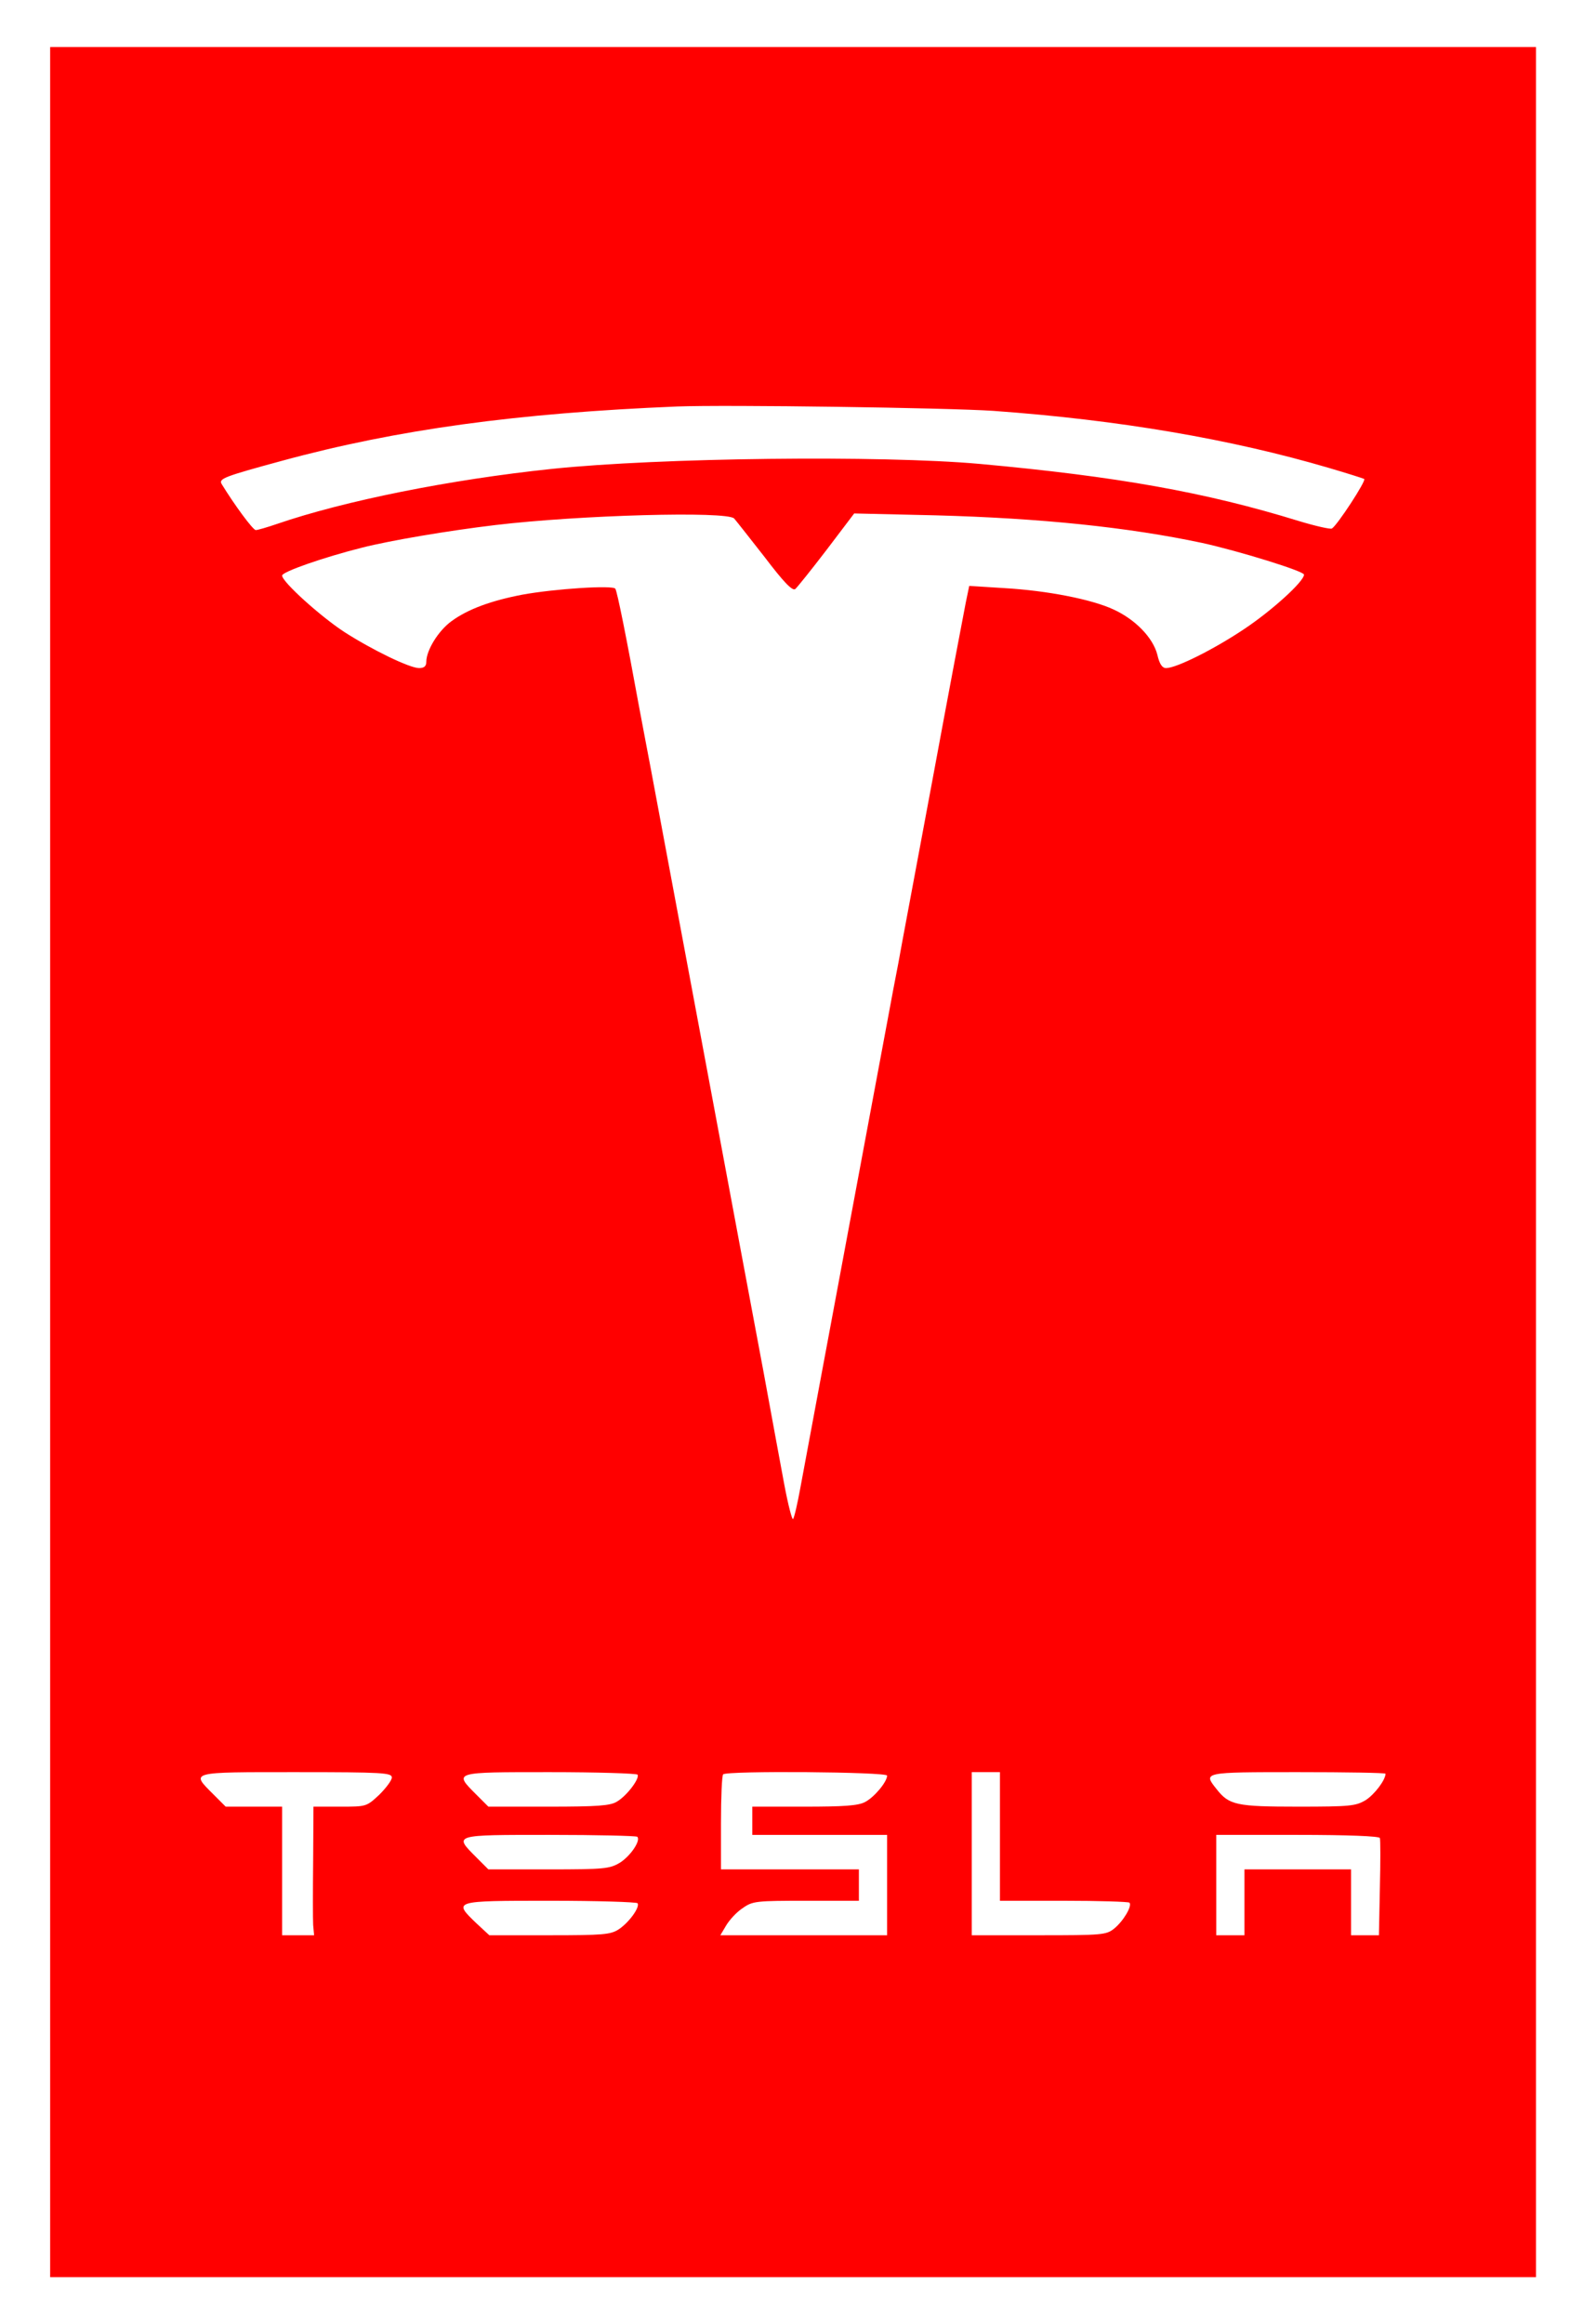 <?xml version="1.0" encoding="UTF-8"?>
<svg width="505pt" height="741pt" version="1.0" viewBox="0 0 505 741" xmlns="http://www.w3.org/2000/svg" xmlns:cc="http://creativecommons.org/ns#" xmlns:dc="http://purl.org/dc/elements/1.1/" xmlns:rdf="http://www.w3.org/1999/02/22-rdf-syntax-ns#">
 <g transform="translate(0 741) scale(.1 -.1)" fill="#000000">
  <path d="m160 3705v-3555h4740v7110h-4740v-3555zm3010 2395c401-29 757-90 1070-182 58-17 108-33 112-35 8-4-86-148-103-158-5-3-53 8-106 24-298 92-580 142-1018 182-314 28-1022 20-1365-16-325-34-662-102-875-175-32-11-63-20-69-20-9 0-68 80-109 147-10 17 9 24 193 74 368 100 750 152 1260 173 156 6 863-4 1010-14zm-828-343c7-8 51-64 98-124 60-79 88-108 97-101 6 5 51 61 100 125l88 116 260-6c335-9 615-38 850-88 118-26 325-90 325-101 0-22-103-115-190-173-97-65-217-125-250-125-12 0-21 12-28 43-14 54-70 112-140 144-69 32-210 60-349 68l-111 7-11-53c-6-30-54-283-106-564-52-280-102-544-109-585-8-41-24-124-35-185-11-60-75-400-141-755s-128-685-137-735c-9-49-19-93-23-98-3-4-16 46-28 110-12 65-42 226-66 358-47 249-335 1793-360 1925-8 41-24 127-36 190-42 230-71 374-77 383-7 12-193 0-297-19-99-19-173-46-225-84-42-30-81-93-81-130 0-14-7-20-23-20-30 0-150 58-240 116-76 50-197 159-197 179 0 12 132 58 255 89 91 23 274 54 425 72 269 32 738 45 762 21zm-1092-4014c0-9-18-33-40-55-41-38-41-38-125-38h-85l-1-172c-1-95-1-188 0-205l3-33h-102v410h-180l-40 40c-72 72-78 70 265 70 277 0 305-2 305-17zm784 9c7-13-35-68-66-86-21-13-62-16-218-16h-192l-39 39c-72 72-74 71 235 71 151 0 277-4 280-8zm796-3c0-20-41-69-70-84-22-12-68-15-195-15h-165v-90h430v-320h-532l19 32c11 18 34 43 53 55 31 22 43 23 201 23h169v100h-440v148c0 82 3 152 7 155 12 12 523 8 523-4zm360-194v-205h203c112 0 206-3 210-6 10-10-20-60-49-83-25-20-39-21-240-21h-214v520h90v-205zm1230 200c0-20-35-66-63-84-32-19-49-21-216-21-197 0-220 5-260 56-43 54-45 54 259 54 154 0 280-2 280-5zm-2387-201c12-12-22-62-56-83-32-19-49-21-227-21h-192l-39 39c-72 72-74 71 234 71 151 0 276-3 280-6zm2369-4c2-5 2-77 0-160l-3-150h-89v210h-340v-210h-90v320h259c161 0 261-4 263-10zm-2368-208c8-13-28-62-60-83-26-17-50-19-221-19h-192l-41 38c-75 72-76 72 234 72 151 0 277-4 280-8z" style="fill:#ff0000"/>
 </g>
</svg>
